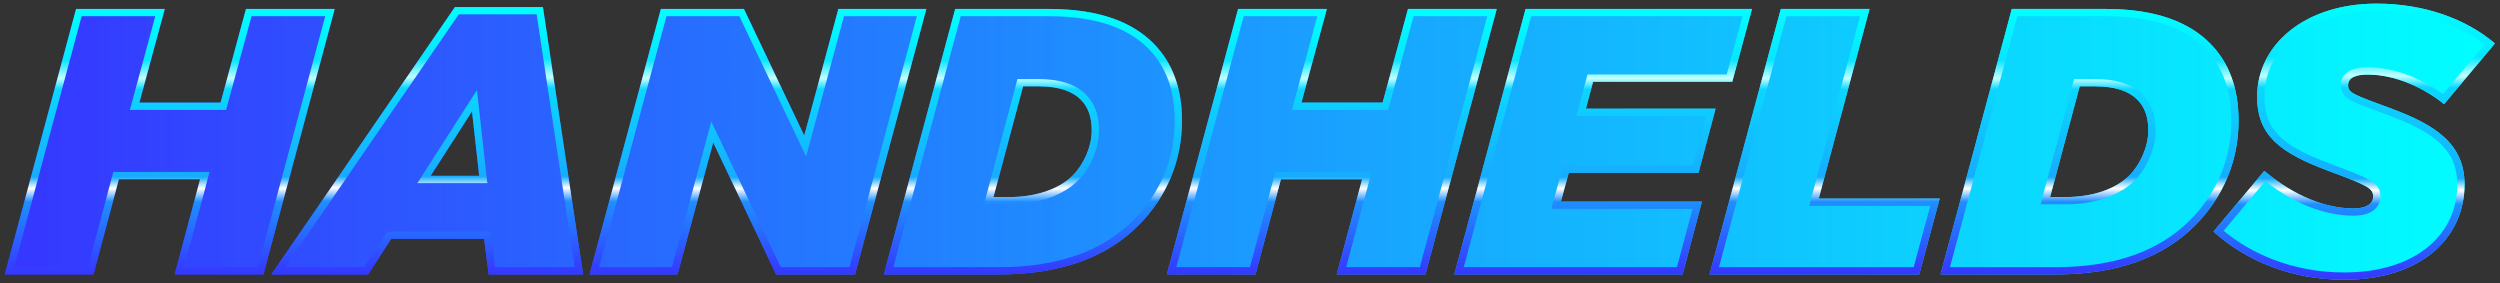<?xml version="1.0" encoding="utf-8"?>
<!-- Generator: Adobe Illustrator 27.0.0, SVG Export Plug-In . SVG Version: 6.00 Build 0)  -->
<svg version="1.1" id="Layer_1" xmlns="http://www.w3.org/2000/svg" xmlns:xlink="http://www.w3.org/1999/xlink" x="0px" y="0px"
	 viewBox="0 0 3854.18 436.89" style="enable-background:new 0 0 3854.18 436.89;" xml:space="preserve">
<rect x="0" y="0" width="3854.18" height="436.89" fill="#333333" stroke="none"/>
<style type="text/css">
	.st0{fill:#FFFFFF;}
	.st1{fill:url(#SVGID_1_);}
	.st2{fill:url(#SVGID_00000090277220162794265800000005827222284547532695_);}
	.st3{fill:url(#SVGID_00000059268814246512682140000003497887819794437281_);}
	.st4{fill:url(#SVGID_00000135650552516336754070000011387661693507860631_);}
	.st5{fill:url(#SVGID_00000164509521554999025130000006045838228480952201_);}
	.st6{fill:url(#SVGID_00000171702024352333272490000017201723425256410767_);}
	.st7{fill:url(#SVGID_00000109743784067876799220000006849809435654502529_);}
	.st8{fill:url(#SVGID_00000094597560577359373100000001381228940289236916_);}
	.st9{fill:url(#SVGID_00000078733217046315875100000009617686589683095971_);}
	.st10{fill:url(#SVGID_00000045600331101040060740000013945302348988779414_);}
	.st11{fill:url(#SVGID_00000157302631838343746100000007237137131528634766_);}
	.st12{fill:url(#SVGID_00000034777815966839672230000015586320484679389868_);}
	.st13{fill:url(#SVGID_00000163775614642808106560000006568387947105069476_);}
	.st14{fill:url(#SVGID_00000182493961853216350760000012685889938337140885_);}
	.st15{fill:url(#SVGID_00000107585924728036069950000006206705332462895011_);}
	.st16{fill:url(#SVGID_00000079472233502264190120000015181489910263040684_);}
	.st17{fill:url(#SVGID_00000117660121165142670830000008465222856449709968_);}
	.st18{fill:url(#SVGID_00000039839856164317893650000012618529071465202839_);}
	.st19{fill:url(#SVGID_00000060027168576989506190000003573433503557822619_);}
	.st20{fill:url(#SVGID_00000099630295057724663670000003340820234362963354_);}
	.st21{fill:url(#SVGID_00000009552662727626094200000006390089462947042956_);}
	.st22{fill:url(#SVGID_00000041269356977019769740000012272553202414622907_);}
	.st23{fill:url(#SVGID_00000168813500315154158620000009756513406708129949_);}
	.st24{fill:url(#SVGID_00000050644389411218069600000003783091321153483963_);}
	.st25{fill:url(#SVGID_00000055671344674658433550000000169200270411618948_);}
	.st26{fill:url(#SVGID_00000090256834612851508960000002942307031232663470_);}
	.st27{fill:url(#SVGID_00000125570832398988522570000002941589847036483251_);}
	.st28{fill:url(#SVGID_00000110454665916403846730000016040907555720347565_);}
	.st29{fill:url(#SVGID_00000129928184938476860440000016534350117096786338_);}
	.st30{fill:url(#SVGID_00000023266905482387258940000015901052739032915342_);}
	.st31{fill:url(#SVGID_00000119815554711321922740000014722434909815526076_);}
	.st32{fill:url(#SVGID_00000161626425854910766800000009988534597130675093_);}
	.st33{fill:url(#SVGID_00000077310016185606215320000006050432496413399190_);}
	.st34{fill:url(#SVGID_00000129904870540893626830000005370264369014202783_);}
	.st35{fill:url(#SVGID_00000064335640008318733830000003928697766632187282_);}
	.st36{fill:url(#SVGID_00000123414105942720901260000011503635783408595628_);}
	.st37{fill:url(#SVGID_00000052811302334398210200000004886392711214445754_);}
	.st38{fill:url(#SVGID_00000155123837951233382230000000014749732090233778_);}
	.st39{fill:url(#SVGID_00000096760732113438846720000018241525635805878709_);}
	.st40{fill:url(#SVGID_00000075878241877100811240000012494944934617137819_);}
	.st41{fill:url(#SVGID_00000041271303372599238550000002901717632687004057_);}
	.st42{fill:url(#SVGID_00000155118146612651533390000017119142429244712081_);}
	.st43{fill:url(#SVGID_00000052075391550029078460000015234529568672139436_);}
	.st44{fill:url(#SVGID_00000165215689108686799010000012765603709602312876_);}
	.st45{fill:url(#SVGID_00000036244472365426863170000008874616974217630357_);}
	.st46{fill:url(#SVGID_00000149381014647186214170000013527709761307323543_);}
	.st47{fill:url(#SVGID_00000146485414256527259530000005913200754974967191_);}
	.st48{fill:url(#SVGID_00000132801910841805410050000017904959707649432749_);}
	.st49{fill:url(#SVGID_00000145054651387529305820000004556794692746571957_);}
	.st50{fill:url(#SVGID_00000073709268955365615760000014556323953817769137_);}
	.st51{fill:url(#SVGID_00000002349584375970957870000000344382377474936499_);}
	.st52{fill:url(#SVGID_00000137825018612717700400000000119318863329942190_);}
	.st53{fill:url(#SVGID_00000088820944369455514710000017759669120173822911_);}
	.st54{fill:url(#SVGID_00000056410053038009261900000016379974775088273835_);}
	.st55{fill:url(#SVGID_00000065771230213139665870000000938969408877044627_);}
	.st56{fill:url(#SVGID_00000121264240801643202110000015155702770837957812_);}
	.st57{fill:url(#SVGID_00000021823518577568703090000010887414651328199302_);}
	.st58{fill:url(#SVGID_00000114774629310804897450000014684300779086497433_);}
	.st59{fill:url(#SVGID_00000103243691341476585660000013693620848991299513_);}
	.st60{fill:url(#SVGID_00000101094644066486869830000001995648235690284440_);}
	.st61{fill:url(#SVGID_00000172442384140555123410000016095332402660743058_);}
	.st62{fill:url(#SVGID_00000042712892260097672660000014400662623812834476_);}
	.st63{fill:url(#SVGID_00000042723318956994341410000016871662872052692871_);}
	.st64{fill:url(#SVGID_00000003073530930866918070000011357076690815436685_);}
	.st65{fill:url(#SVGID_00000131366972329986484960000018191745525253413504_);}
	.st66{fill:url(#SVGID_00000076577406034288768750000003596381886506859661_);}
	.st67{fill:url(#SVGID_00000127017804883857417810000002536755077681598905_);}
	.st68{fill:url(#SVGID_00000154388253555887524430000004699072655943593913_);}
	.st69{fill:url(#SVGID_00000160880057869503078400000015024621804530093198_);}
	.st70{fill:url(#SVGID_00000154386186468865566850000017334775664511493263_);}
	.st71{fill:url(#SVGID_00000172417387194645688180000009900342694267470780_);}
	.st72{fill:url(#SVGID_00000173154156379302843780000007953986454896569224_);}
	.st73{fill:url(#SVGID_00000150798990086837165380000001115841492567713198_);}
	.st74{fill:url(#SVGID_00000094588015585875185750000013138389708693970878_);}
	.st75{fill:url(#SVGID_00000145043640306618016830000012186217021987371438_);}
	.st76{fill:url(#SVGID_00000160184910492936137780000013349321667766024854_);}
	.st77{fill:url(#SVGID_00000168831948110631398200000015952949681068404922_);}
	.st78{fill:url(#SVGID_00000066505572866343959130000007595938825643056061_);}
	.st79{fill:url(#SVGID_00000100384330687993222970000012693525993243495077_);}
	.st80{fill:url(#SVGID_00000181058875547806016230000009531425826576559764_);}
	.st81{fill:url(#SVGID_00000136397054859952655000000007148658556932896189_);}
	.st82{fill:url(#SVGID_00000055699643553090814690000005384896252235006854_);}
	.st83{fill:url(#SVGID_00000113328534584176366210000000862842632397150867_);}
	.st84{fill:url(#SVGID_00000074423872157724262530000006035015696948530091_);}
	.st85{fill:url(#SVGID_00000075146977643617383410000009873966183989722285_);}
	.st86{fill:url(#SVGID_00000108294980691917994970000013496195000085447562_);}
	.st87{fill:url(#SVGID_00000005953763800647383630000005970622073577807252_);}
	.st88{fill:url(#SVGID_00000029751191481588914320000001979049488256488576_);}
	.st89{fill:url(#SVGID_00000156572199455256035830000007096940951566883502_);}
	.st90{fill:url(#SVGID_00000044880785362107560220000001650108817650958997_);}
	.st91{fill:url(#SVGID_00000058574667513059493000000015017709513133860245_);}
	.st92{fill:url(#SVGID_00000000198649207894628490000002214433875726773917_);}
	.st93{fill:url(#SVGID_00000070105968167799735010000015953776346077306005_);}
	.st94{fill:url(#SVGID_00000174574238534016362250000005402369882877883315_);}
	.st95{fill:url(#SVGID_00000044892082998072764790000005026806214780328596_);}
	.st96{fill:url(#SVGID_00000128472385414173753050000011535404355561480124_);}
	.st97{fill:url(#SVGID_00000168830177543368752090000007435582746592984760_);}
	.st98{fill:url(#SVGID_00000072980650165147537810000003465025659320031138_);}
	.st99{fill:url(#SVGID_00000141444322519030002010000005923504197195815050_);}
	.st100{fill:url(#SVGID_00000143603283413303718730000015953305625992278201_);}
	.st101{fill:url(#SVGID_00000091005482778506206900000000132243939457642429_);}
	.st102{fill:url(#SVGID_00000005945992388575969310000003096364451992266131_);}
	.st103{fill:url(#SVGID_00000171681938983344579990000016144114222985322158_);}
	.st104{fill:url(#SVGID_00000043427161968343055290000009710859971021319298_);}
	.st105{fill:url(#SVGID_00000078727368230138734470000004277535575839708336_);}
	.st106{fill:url(#SVGID_00000013885825502868567790000008026053612770900152_);}
	.st107{fill:url(#SVGID_00000096023791031475083740000006967280457241733309_);}
	.st108{fill:url(#SVGID_00000136412708154259035020000007025007080143724171_);}
	.st109{fill:url(#SVGID_00000100370747128378082660000001908055456282402983_);}
	.st110{fill:url(#SVGID_00000147218313598040312990000013862990037852919735_);}
	.st111{fill:url(#SVGID_00000142887390695381868440000016603472445913419948_);}
	.st112{fill:url(#SVGID_00000183215823926697805580000005974377633216688034_);}
	.st113{fill:url(#SVGID_00000085948428446567605910000001847558984026173361_);}
	.st114{fill:url(#SVGID_00000141452837099817916550000017570247476828140214_);}
	.st115{fill:url(#SVGID_00000127724047840952853720000011545343917318828451_);}
	.st116{fill:url(#SVGID_00000019664231633771974990000008084777458322182311_);}
	.st117{fill:url(#SVGID_00000072979728951167749990000006373539687966484384_);}
	.st118{fill:url(#SVGID_00000036221439414902033250000014212824731594498193_);}
	.st119{fill:url(#SVGID_00000155844428569283572340000005636558159220658620_);}
	.st120{fill:url(#SVGID_00000166643329652249421700000017127456300431307649_);}
	.st121{fill:url(#SVGID_00000125574352389459287890000009086753263212506251_);}
	.st122{fill:url(#SVGID_00000136384429924775087080000010115576253025533331_);}
	.st123{fill:url(#SVGID_00000047033939003205646960000014327169352304817286_);}
	.st124{fill:url(#SVGID_00000028310607813698979370000016370985824779612843_);}
	.st125{fill:url(#SVGID_00000057843992246105660420000017343473600728671117_);}
	.st126{fill:url(#SVGID_00000168803227701972905110000000259283108652820373_);}
	.st127{fill:url(#SVGID_00000023982398375422595610000013293211087217082043_);}
	.st128{fill:url(#SVGID_00000129890407311946610680000005937023962958809501_);}
	.st129{fill:url(#SVGID_00000020359681791661672590000007426817751863518389_);}
	.st130{fill:url(#SVGID_00000006690951596137780000000011177153907551017377_);}
	.st131{fill:url(#SVGID_00000075138162505510147030000017523989971792011408_);}
	.st132{fill:url(#SVGID_00000126317362596991346430000011502373873122549933_);}
	.st133{fill:url(#SVGID_00000020400834732312156080000008754436855232686995_);}
	.st134{fill:url(#SVGID_00000072251890909092470620000000264287089309938072_);}
	.st135{fill:url(#SVGID_00000101089141736232042020000007986074213841229739_);}
	.st136{fill:url(#SVGID_00000083783660580197671190000011872041283727632776_);}
	.st137{fill:url(#SVGID_00000013152326552048804260000002809193977361322167_);}
	.st138{fill:url(#SVGID_00000069398536009976280700000003574572599143594382_);}
	.st139{fill:url(#SVGID_00000119838363317282131020000005001105185195981957_);}
	.st140{fill:url(#SVGID_00000166647139307987788290000002431875204251461262_);}
	.st141{fill:url(#SVGID_00000140724566133391752090000018224281965555811227_);}
	.st142{fill:url(#SVGID_00000084495860527053355670000000869996965025616304_);}
	.st143{fill:url(#SVGID_00000173131239571031874510000009552593222401368490_);}
	.st144{fill:url(#SVGID_00000156576792701553265020000011891169590650265000_);}
	.st145{fill:url(#SVGID_00000093147104390841096020000004729656002791292334_);}
	.st146{fill:url(#SVGID_00000023275803094845350990000011903601283161715360_);}
	.st147{fill:url(#SVGID_00000072986822437474177390000003418667204650338469_);}
	.st148{fill:url(#SVGID_00000060022222362794782190000001330441124764729241_);}
	.st149{fill:url(#SVGID_00000155866630621559056290000003280264826546751386_);}
	.st150{fill:url(#SVGID_00000155114494155103952620000017356740289395541635_);}
	.st151{fill:url(#SVGID_00000072268095174960915000000003679866633181877421_);}
	.st152{fill:url(#SVGID_00000011719576541323867010000005442144986527454368_);}
	.st153{fill:url(#SVGID_00000098205299882607720810000001346001943920742041_);}
	.st154{fill:url(#SVGID_00000049925307715230778080000002950048098069580687_);}
	.st155{fill:url(#SVGID_00000106130252286430198960000018203970107134005906_);}
	.st156{fill:url(#SVGID_00000005981840708663213860000002449769685895249077_);}
	.st157{fill:url(#SVGID_00000013892012117245452980000004054389356292561290_);}
	.st158{fill:url(#SVGID_00000068675030240203804750000004354594811279185307_);}
	.st159{fill:url(#SVGID_00000033361721377359029470000000293573436691019940_);}
	.st160{fill:url(#SVGID_00000031199455834115856020000010421348912028107689_);}
	.st161{fill:url(#SVGID_00000049928297412859282060000014362208444775667898_);}
	.st162{fill:url(#SVGID_00000159456162734299527070000016978132377005936046_);}
	.st163{fill:url(#SVGID_00000176036354876073016250000011469483275945729174_);}
	.st164{fill:url(#SVGID_00000057128898114783460190000005247940061291694009_);}
	.st165{fill:url(#SVGID_00000163040571785230341310000017732128744260701577_);}
	.st166{fill:url(#SVGID_00000130615355341344754990000007216738712487392441_);}
	.st167{fill:url(#SVGID_00000147220371797939160510000015161251971162148255_);}
	.st168{fill:url(#SVGID_00000159442758216412740730000014608069047616996738_);}
	.st169{fill:url(#SVGID_00000177444839206288640130000006626418744151471245_);}
	.st170{fill:url(#SVGID_00000056392070614709725420000013926565251250184603_);}
	.st171{fill:url(#SVGID_00000158010283007793247600000006366093114659831691_);}
	.st172{fill:url(#SVGID_00000142858663411141020610000016156481968399266461_);}
	.st173{fill:url(#SVGID_00000011021786961444592980000008135474866031067287_);}
	.st174{fill:url(#SVGID_00000175310529798083260850000005653036069608857232_);}
	.st175{fill:url(#SVGID_00000054230584288240130960000003315465640336328580_);}
	.st176{fill:url(#SVGID_00000086674630208492473470000006077421490616859778_);}
	.st177{fill:url(#SVGID_00000129898403377932732400000011827458121045605761_);}
	.st178{fill:url(#SVGID_00000115505403709234669670000004425107653764526754_);}
	.st179{fill:url(#SVGID_00000017478861398434977640000016699379147161680775_);}
	.st180{fill:url(#SVGID_00000077299248872218704900000002737902757924063120_);}
	.st181{fill:url(#SVGID_00000081635280917127216480000010035975759416555944_);}
	.st182{fill:url(#SVGID_00000130613322907949164680000007094697110347731335_);}
	.st183{fill:url(#SVGID_00000097471142717662348870000006870030436341520806_);}
	.st184{fill:url(#SVGID_00000181796482379572064360000011668517861600334008_);}
	.st185{fill:url(#SVGID_00000034791768923860697490000005338956208972296854_);}
	.st186{fill:url(#SVGID_00000118356541757586075760000004167986604189543582_);}
	.st187{fill:url(#SVGID_00000130616854368676559860000009430246920984872629_);}
	.st188{fill:url(#SVGID_00000053539820896253785870000001424051294912360836_);}
	.st189{fill:url(#SVGID_00000150817541862209818330000006374296882796838824_);}
	.st190{fill:url(#SVGID_00000179606154502356695590000011466217896261234611_);}
	.st191{fill:url(#SVGID_00000168799601393732091560000000886854272753388940_);}
	.st192{fill:url(#SVGID_00000085959807540916939580000006762549710689404812_);}
	.st193{fill:url(#SVGID_00000173850894040828653380000007233793436540225981_);}
	.st194{fill:url(#SVGID_00000024712452932565172460000001483480696475212935_);}
	.st195{fill:url(#SVGID_00000037669637308817116840000015452327525942855059_);}
	.st196{fill:url(#SVGID_00000147936250485422344290000005269246175827422343_);}
	.st197{fill:url(#SVGID_00000028326217752687746070000014811400605934515893_);}
	.st198{fill:url(#SVGID_00000174601311133921664540000010622506806602864009_);}
	.st199{fill:url(#SVGID_00000116956278460682576950000008689456860255713421_);}
	.st200{fill:url(#SVGID_00000121977941879861726370000007676791482838741936_);}
	.st201{fill:url(#SVGID_00000160879664058244249960000005174449396387550861_);}
	.st202{fill:url(#SVGID_00000018213819138618994600000012794311366203410575_);}
	.st203{fill:url(#SVGID_00000091713968854409469990000011239000073575459772_);}
	.st204{fill:url(#SVGID_00000150791226119631806780000013794674583948861601_);}
	.st205{fill:url(#SVGID_00000140015565721536373720000006179401454134195853_);}
	.st206{fill:url(#SVGID_00000072961158313806564280000012540723757990745770_);}
	.st207{fill:url(#SVGID_00000176028418385432371440000012431938498900225920_);}
	.st208{fill:url(#SVGID_00000080909353063635460460000016648261681359645071_);}
	.st209{fill:url(#SVGID_00000011028947588076989170000006768136576683030695_);}
	.st210{fill:url(#SVGID_00000109732805378489197200000012925973649890136464_);}
	.st211{fill:url(#SVGID_00000150097304871095790300000002608316921969799586_);}
	.st212{fill:url(#SVGID_00000003092410970890164920000012321510329618426013_);}
	.st213{fill:url(#SVGID_00000091015435214523962960000012543774452745919115_);}
	.st214{fill:url(#SVGID_00000042738465079959589220000010538911855955971712_);}
	.st215{fill:url(#SVGID_00000054951118917639200860000004347728556654975108_);}
	.st216{fill:url(#SVGID_00000146471280631488016320000002315608835810659239_);}
	.st217{fill:url(#SVGID_00000000203930052037230350000000213231239928597425_);}
	.st218{fill:url(#SVGID_00000101084237275698836810000005410251516083535746_);}
	.st219{fill:url(#SVGID_00000021082188588475419230000017700819157512457638_);}
	.st220{fill:url(#SVGID_00000030481000249342227750000011834859502954521994_);}
	.st221{fill:url(#SVGID_00000001629767220751689380000014053142956936304779_);}
	.st222{fill:url(#SVGID_00000055692980721371105090000014538381212625882248_);}
	.st223{fill:url(#SVGID_00000016795941032368277720000017795620113656921235_);}
	.st224{fill:url(#SVGID_00000034778864834731543220000002339606478085648287_);}
	.st225{fill:url(#SVGID_00000041266581981406762060000003768536411901526667_);}
	.st226{fill:url(#SVGID_00000081648300376198780870000011857975166172792492_);}
	.st227{fill:url(#SVGID_00000183947258561970114560000012451207191623408007_);}
	.st228{fill:url(#SVGID_00000080910991441701617500000015270686666960240051_);}
	.st229{fill:url(#SVGID_00000087401285249003084680000011090758729537051826_);}
	.st230{fill:url(#SVGID_00000129890115054252734530000011853136057984212867_);}
	.st231{fill:url(#SVGID_00000140715646179932246540000014526865994316028839_);}
	.st232{fill:url(#SVGID_00000010990119013782716220000001629040462533435030_);}
	.st233{fill:url(#SVGID_00000143603266461681428510000013124823268797448881_);}
	.st234{fill:url(#SVGID_00000096046182807775379870000002525187484831978420_);}
	.st235{fill:url(#SVGID_00000165941366652417282950000001995597457337356219_);}
	.st236{fill:url(#SVGID_00000057832118538912672600000015637747529438651528_);}
	.st237{fill:url(#SVGID_00000101100156138802617340000003568633490292994480_);}
	.st238{fill:url(#SVGID_00000180342896150643754880000013394276328563690652_);}
	.st239{fill:url(#SVGID_00000166634881889668973150000016136781892650822809_);}
	.st240{fill:url(#SVGID_00000183971984851955809840000003192103491783126412_);}
	.st241{fill:url(#SVGID_00000055703690677609163810000007272840522631675265_);}
	.st242{fill:url(#SVGID_00000154398620344911969200000006458749910260513465_);}
	.st243{fill:url(#SVGID_00000020358321276802474200000004295342068467648667_);}
	.st244{fill:url(#SVGID_00000002347906000911989880000002918747488473609102_);}
	.st245{fill:url(#SVGID_00000145033596841386556960000015027541125563830963_);}
	.st246{fill:url(#SVGID_00000121978154675213618480000000447708577224500107_);}
	.st247{fill:url(#SVGID_00000129904417579996797400000013416599880701728669_);}
	.st248{fill:url(#SVGID_00000034069312556562012750000005755970243623190719_);}
	.st249{fill:url(#SVGID_00000097481115818955302370000004904340892661986694_);}
	.st250{fill:url(#SVGID_00000114760430872393855430000008635835765428828807_);}
	.st251{fill:url(#SVGID_00000099656157478806049520000009855486536367980422_);}
	.st252{fill:url(#SVGID_00000008863493404303734840000004537119029322757818_);}
	.st253{fill:url(#SVGID_00000178889099704491524440000005894816791104547514_);}
	.st254{fill:url(#SVGID_00000072992144062618470580000017564976452567089842_);}
	.st255{fill:url(#SVGID_00000045585119772693884790000003291488261895427204_);}
	.st256{fill:url(#SVGID_00000020358674962024307320000008315106783162276278_);}
	.st257{fill:url(#SVGID_00000026879807829274975960000010892241714323762350_);}
	.st258{fill:url(#SVGID_00000175301222002952221440000004736749844197170581_);}
	.st259{fill:url(#SVGID_00000029739890353327603320000018440048445706590082_);}
	.st260{fill:url(#SVGID_00000062902539317346162320000018061914222986354561_);}
	.st261{fill:url(#SVGID_00000074440536356593397500000004897937671878340008_);}
	.st262{fill:url(#SVGID_00000030458279453080529330000012286291561351231672_);}
	.st263{fill:url(#SVGID_00000011739921034955614360000007196856080572573092_);}
	.st264{fill:url(#SVGID_00000178908687589216368110000007861873884287280513_);}
	.st265{fill:url(#SVGID_00000121963829844216182310000000531323521236261508_);}
	.st266{fill:url(#SVGID_00000044891669638891465450000006108890539554136964_);}
	.st267{fill:url(#SVGID_00000116212916340096541610000000289214474918128304_);}
	.st268{fill:url(#SVGID_00000062877364731757588970000009312273322708752015_);}
	.st269{fill:url(#SVGID_00000092421032575977591580000008306171518489875637_);}
	.st270{fill:url(#SVGID_00000103978724216658729550000018430087961689660595_);}
	.st271{fill:url(#SVGID_00000090277851163524112030000004701819184078854295_);}
	.st272{fill:url(#SVGID_00000155128202500019854870000006787873414256347785_);}
	.st273{fill:url(#SVGID_00000165212212285525758250000014550377382714967455_);}
	.st274{fill:url(#SVGID_00000005976614244648403370000003466830665670324130_);}
	.st275{fill:url(#SVGID_00000127046488056135701280000017381030372358308007_);}
	.st276{fill:url(#SVGID_00000113312269165386021220000013926364861525078662_);}
	.st277{fill:url(#SVGID_00000079448023504007406270000016391881314902997153_);}
	.st278{fill:url(#SVGID_00000134214691533497610360000015552697105756027264_);}
	.st279{fill:url(#SVGID_00000076566734624608247250000017350667545315066026_);}
	.st280{fill:url(#SVGID_00000139294469987258642210000000509349725633224628_);}
	.st281{fill:url(#SVGID_00000143592350339982205690000010136357605739327628_);}
	.st282{fill:url(#SVGID_00000038372975992811915510000010447079318883417510_);}
	.st283{fill:url(#SVGID_00000085213682570917339620000000189532639446244234_);}
	.st284{fill:url(#SVGID_00000178177905232617618760000007909995537047352987_);}
	.st285{fill:url(#SVGID_00000078734340756802023720000005032769438104528542_);}
	.st286{fill:url(#SVGID_00000169539074998795905390000012971909516105692592_);}
	.st287{fill:url(#SVGID_00000119109716752942490870000005218566353430673303_);}
	.st288{fill:url(#SVGID_00000093893845291116186110000017793214479597313189_);}
	.st289{fill:url(#SVGID_00000021116495098357114770000009203052585816497840_);}
	.st290{fill:url(#SVGID_00000147939300686507701230000013915392282963415476_);}
	.st291{fill:url(#SVGID_00000145778486867701253470000003710658722666780560_);}
	.st292{fill:url(#SVGID_00000113331962464215755110000006257911324171713154_);}
	.st293{fill:url(#SVGID_00000165203862658255081520000008375037459553760670_);}
	.st294{fill:url(#SVGID_00000093886549392038809110000017500820544893042054_);}
	.st295{fill:url(#SVGID_00000047771266553848420450000007186867654239515827_);}
	.st296{fill:url(#SVGID_00000054944738666568721680000014039855494296105377_);}
	.st297{fill:url(#SVGID_00000021084215775524181280000014034478598009376927_);}
	.st298{fill:url(#SVGID_00000093154784067505362420000015841535618548505781_);}
	.st299{fill:url(#SVGID_00000136402340399923001820000015000682651607411892_);}
	.st300{fill:url(#SVGID_00000082350814303724265030000010524621803903490449_);}
	.st301{fill:url(#SVGID_00000037686922411322090090000007242066802896869021_);}
	.st302{fill:url(#SVGID_00000008867880364758760110000006834962977282209972_);}
	.st303{fill:url(#SVGID_00000165921632938559173030000010579727752392695980_);}
	.st304{fill:url(#SVGID_00000158713505904166157430000017769725266520171704_);}
	.st305{fill:url(#SVGID_00000030482870746668670760000008834063138556642476_);}
	.st306{fill:url(#SVGID_00000033357007358400421560000009209640129366530180_);}
	.st307{fill:url(#SVGID_00000066491695259649070040000016198715367876562618_);}
	.st308{fill:url(#SVGID_00000126294502162774340020000015083349294417326492_);}
	.st309{fill:url(#SVGID_00000170961040462470924170000010398729784306578847_);}
	.st310{fill:url(#SVGID_00000106117348946022530160000004657473643419760001_);}
	.st311{fill:url(#SVGID_00000094615196641991973410000010904154814485296008_);}
	.st312{fill:url(#SVGID_00000070839115229466143450000001400759235820090504_);}
	.st313{fill:url(#SVGID_00000005238818984920748240000017829787217331304849_);}
	.st314{fill:url(#SVGID_00000067200591822475842360000009524849342497088426_);}
	.st315{fill:url(#SVGID_00000075872374192891895940000011017327704222097827_);}
	.st316{fill:url(#SVGID_00000026142864584922343170000009159526027361007242_);}
	.st317{fill:url(#SVGID_00000022526110993900352830000011990649179738594219_);}
	.st318{fill:url(#SVGID_00000125589091621856381900000012506801671582485398_);}
	.st319{fill:url(#SVGID_00000039094470788460277110000013891322198988078502_);}
	.st320{fill:url(#SVGID_00000047051041502573918460000001497563463107185837_);}
</style>
<g>
	<g>
		<g>
			
				<linearGradient id="SVGID_1_" gradientUnits="userSpaceOnUse" x1="759.118" y1="698.454" x2="4598.118" y2="698.454" gradientTransform="matrix(1 0 0 1 -751.802 -480.01)">
				<stop  offset="0" style="stop-color:#3636FF"/>
				<stop  offset="1" style="stop-color:#00FFFF"/>
			</linearGradient>
			<path class="st1" d="M379.19,13.8l-39.18,144.42H214.89L254.06,13.8H117.24L7.32,423.09h136.82l39.18-146.76h125.13
				l-39.18,146.76h136.82L516.01,13.8H379.19z M701.35,10.87l-283,412.22h149.1l35.67-54.96h143.25l7.02,54.96h145.59L837.01,10.87
				H701.35z M663.93,271.07l63.73-99.4l11.11,99.4H663.93z M1292.48,13.8l-52.62,195.29L1146.89,13.8h-128.05l-109.92,409.3h135.65
				l54.96-203.48l97.06,203.48h121.62l109.93-409.3H1292.48z M1777.77,66.42c-30.99-30.99-80.69-52.62-160.21-52.62h-145.01
				l-109.93,409.3h177.75c94.72,0,165.47-26.31,214.59-75.43c43.85-43.85,67.24-99.98,67.24-161.38
				C1822.21,136.59,1808.18,96.83,1777.77,66.42z M1653.82,270.48c-21.05,21.05-56.72,33.33-98.23,33.33h-23.97l45.61-170.73h22.8
				c32.74,0,53.21,7.6,66.07,20.46c10.53,10.53,16.96,25.14,16.96,47.36C1683.05,226.05,1670.77,253.53,1653.82,270.48z
				 M2170.68,13.8l-39.18,144.42h-125.13l39.18-144.42h-136.82l-109.93,409.3h136.82l39.18-146.76h125.13l-39.18,146.76h136.82
				L2307.5,13.8H2170.68z M2418.59,266.39h199.97l26.31-98.82H2444.9l11.11-41.51h214.59L2701,13.8h-349.07L2242,423.09H2594
				l29.82-112.26h-217.51L2418.59,266.39z M2882.25,13.8h-136.82l-109.93,409.3h323.34l31.57-116.94h-186.52L2882.25,13.8z
				 M3406.72,66.42c-30.99-30.99-80.69-52.62-160.21-52.62H3101.5l-109.93,409.3h177.75c94.72,0,165.47-26.31,214.59-75.43
				c43.85-43.85,67.24-99.98,67.24-161.38C3451.16,136.59,3437.12,96.83,3406.72,66.42z M3282.76,270.48
				c-21.05,21.05-56.72,33.33-98.23,33.33h-23.97l45.61-170.73h22.8c32.74,0,53.21,7.6,66.07,20.46
				c10.53,10.53,16.96,25.14,16.96,47.36C3312,226.05,3299.72,253.53,3282.76,270.48z M3685.52,166.99
				c-56.72-21.05-65.49-23.39-65.49-35.67c0-11.69,12.28-16.37,29.82-16.37c43.27,0,87.12,20.46,118.11,45.61l78.35-93.55
				C3801.88,29,3736.98,5.61,3663.89,5.61c-111.68,0-184.18,64.32-184.18,143.25c0,60.23,35.67,87.12,111.68,115.19
				c59.64,22.22,67.24,26.31,67.24,39.18c0,11.69-12.28,18.13-29.82,18.13c-43.27,0-91.21-18.71-137.99-57.89l-78.35,93.55
				c49.7,45.02,120.45,74.26,201.72,74.26c117.53,0,185.35-64.32,185.35-146.76C3799.54,221.95,3755.1,192.72,3685.52,166.99z"/>
		</g>
	</g>
	<g>
		<g>
			<g>
				
					<linearGradient id="SVGID_00000106115654550449871470000005154225409346295688_" gradientUnits="userSpaceOnUse" x1="261.664" y1="423.093" x2="261.664" y2="13.798">
					<stop  offset="0" style="stop-color:#3636FF"/>
					<stop  offset="0.274" style="stop-color:#1E8FFF"/>
					<stop  offset="0.324" style="stop-color:#FFFFFF"/>
					<stop  offset="0.367" style="stop-color:#16ACFF"/>
					<stop  offset="0.697" style="stop-color:#0BD7FF"/>
					<stop  offset="0.738" style="stop-color:#C1FFFF"/>
					<stop  offset="0.807" style="stop-color:#07E6FF"/>
					<stop  offset="1" style="stop-color:#00FFFF"/>
				</linearGradient>
				<path style="fill:url(#SVGID_00000106115654550449871470000005154225409346295688_);" d="M501.38,25.02l-103.9,386.85h-113.6
					l35.41-132.64l3.77-14.12h-14.61H183.31h-8.62l-2.22,8.33l-36.95,138.43H21.95l103.9-386.85h113.54l-35.33,130.26l-3.84,14.16
					h14.67h125.13h8.58l2.25-8.28l36.93-136.14H501.38 M516.01,13.8H379.19l-39.18,144.42H214.89L254.06,13.8H117.24L7.32,423.09
					h136.82l39.18-146.76h125.13l-39.18,146.76h136.82L516.01,13.8L516.01,13.8z"/>
			</g>
			<g>
				
					<linearGradient id="SVGID_00000122703296126270149950000000760405922452493455_" gradientUnits="userSpaceOnUse" x1="658.67" y1="423.093" x2="658.67" y2="10.874">
					<stop  offset="0" style="stop-color:#3636FF"/>
					<stop  offset="0.274" style="stop-color:#1E8FFF"/>
					<stop  offset="0.324" style="stop-color:#FFFFFF"/>
					<stop  offset="0.367" style="stop-color:#16ACFF"/>
					<stop  offset="0.697" style="stop-color:#0BD7FF"/>
					<stop  offset="0.738" style="stop-color:#C1FFFF"/>
					<stop  offset="0.807" style="stop-color:#07E6FF"/>
					<stop  offset="1" style="stop-color:#00FFFF"/>
				</linearGradient>
				<path style="fill:url(#SVGID_00000122703296126270149950000000760405922452493455_);" d="M827.35,22.1l58.6,389.77H763.27
					l-5.76-45.16l-1.25-9.8h-9.88H603.12h-6.1l-3.32,5.11l-32.35,49.85H439.67L707.26,22.1H827.35 M643.41,282.29h20.53h74.84h12.55
					l-1.39-12.47l-11.11-99.4l-3.52-31.46l-17.08,26.64l-63.73,99.4L643.41,282.29 M837.01,10.87H701.35l-283,412.22h149.1
					l35.67-54.96h143.25l7.02,54.96h145.59L837.01,10.87L837.01,10.87z M663.93,271.07l63.73-99.4l11.11,99.4H663.93L663.93,271.07z
					"/>
			</g>
			<g>
				
					<linearGradient id="SVGID_00000067236071341334978280000014240481806259729537_" gradientUnits="userSpaceOnUse" x1="1168.524" y1="423.093" x2="1168.524" y2="13.798">
					<stop  offset="0" style="stop-color:#3636FF"/>
					<stop  offset="0.274" style="stop-color:#1E8FFF"/>
					<stop  offset="0.324" style="stop-color:#FFFFFF"/>
					<stop  offset="0.367" style="stop-color:#16ACFF"/>
					<stop  offset="0.697" style="stop-color:#0BD7FF"/>
					<stop  offset="0.738" style="stop-color:#C1FFFF"/>
					<stop  offset="0.807" style="stop-color:#07E6FF"/>
					<stop  offset="1" style="stop-color:#00FFFF"/>
				</linearGradient>
				<path style="fill:url(#SVGID_00000067236071341334978280000014240481806259729537_);" d="M1413.5,25.02l-103.9,386.85h-105.93
					l-94.01-197.09l-13.06-27.37l-7.91,29.27l-52.72,195.18H923.55l103.9-386.85h112.36l89.92,188.89l13.06,27.44l7.91-29.34
					l50.39-186.99H1413.5 M1428.13,13.8h-135.65l-52.62,195.29L1146.89,13.8h-128.05l-109.92,409.3h135.65l54.96-203.48
					l97.06,203.48h121.62L1428.13,13.8L1428.13,13.8z"/>
			</g>
			<g>
				
					<linearGradient id="SVGID_00000094599123840011395120000017791622984122333083_" gradientUnits="userSpaceOnUse" x1="1592.421" y1="423.093" x2="1592.421" y2="13.798">
					<stop  offset="0" style="stop-color:#3636FF"/>
					<stop  offset="0.274" style="stop-color:#1E8FFF"/>
					<stop  offset="0.324" style="stop-color:#FFFFFF"/>
					<stop  offset="0.367" style="stop-color:#16ACFF"/>
					<stop  offset="0.697" style="stop-color:#0BD7FF"/>
					<stop  offset="0.738" style="stop-color:#C1FFFF"/>
					<stop  offset="0.807" style="stop-color:#07E6FF"/>
					<stop  offset="1" style="stop-color:#00FFFF"/>
				</linearGradient>
				<path style="fill:url(#SVGID_00000094599123840011395120000017791622984122333083_);" d="M1617.56,25.02
					c36.4,0,68.21,4.73,94.56,14.05c23.03,8.15,42.44,20.02,57.71,35.29c27.69,27.69,41.15,64.3,41.15,111.93
					c0,58.55-22.12,111.61-63.95,153.44c-23.54,23.54-52.48,41.54-86.02,53.5c-34.7,12.37-75.28,18.64-120.63,18.64h-163.12
					l103.9-386.85H1617.56 M1517,315.03h14.61h23.97c44.2,0,82.9-13.35,106.17-36.62c19.76-19.76,32.52-50.18,32.52-77.51
					c0-23.59-6.62-41.68-20.24-55.3c-15.98-15.98-40.19-23.75-74.01-23.75h-22.8h-8.62l-2.22,8.33l-45.61,170.73L1517,315.03
					 M1617.56,13.8h-145.01l-109.93,409.3h177.75c94.72,0,165.47-26.31,214.59-75.43c43.85-43.85,67.24-99.98,67.24-161.38
					c0-49.7-14.03-89.46-44.44-119.87C1746.78,35.43,1697.08,13.8,1617.56,13.8L1617.56,13.8z M1531.61,303.81l45.61-170.73h22.8
					c32.74,0,53.21,7.6,66.07,20.46c10.53,10.53,16.96,25.14,16.96,47.36c0,25.14-12.28,52.62-29.24,69.58
					c-21.05,21.05-56.72,33.33-98.23,33.33H1531.61L1531.61,303.81z"/>
			</g>
			<g>
				
					<linearGradient id="SVGID_00000045607942668550601780000014542327554642486946_" gradientUnits="userSpaceOnUse" x1="2053.155" y1="423.093" x2="2053.155" y2="13.798">
					<stop  offset="0" style="stop-color:#3636FF"/>
					<stop  offset="0.274" style="stop-color:#1E8FFF"/>
					<stop  offset="0.324" style="stop-color:#FFFFFF"/>
					<stop  offset="0.367" style="stop-color:#16ACFF"/>
					<stop  offset="0.697" style="stop-color:#0BD7FF"/>
					<stop  offset="0.738" style="stop-color:#C1FFFF"/>
					<stop  offset="0.807" style="stop-color:#07E6FF"/>
					<stop  offset="1" style="stop-color:#00FFFF"/>
				</linearGradient>
				<path style="fill:url(#SVGID_00000045607942668550601780000014542327554642486946_);" d="M2292.87,25.02l-103.9,386.85h-113.6
					l35.41-132.64l3.77-14.12h-14.61H1974.8h-8.62l-2.22,8.33l-36.95,138.43h-113.57l103.9-386.85h113.54l-35.33,130.26l-3.84,14.16
					h14.67h125.13h8.58l2.25-8.28l36.93-136.14H2292.87 M2307.5,13.8h-136.82l-39.17,144.42h-125.13l39.18-144.42h-136.82
					l-109.93,409.3h136.82l39.18-146.76h125.13l-39.18,146.76h136.82L2307.5,13.8L2307.5,13.8z"/>
			</g>
			<g>
				
					<linearGradient id="SVGID_00000080176992840055741520000017162247353085400237_" gradientUnits="userSpaceOnUse" x1="2471.502" y1="423.093" x2="2471.502" y2="13.798">
					<stop  offset="0" style="stop-color:#3636FF"/>
					<stop  offset="0.274" style="stop-color:#1E8FFF"/>
					<stop  offset="0.324" style="stop-color:#FFFFFF"/>
					<stop  offset="0.367" style="stop-color:#16ACFF"/>
					<stop  offset="0.697" style="stop-color:#0BD7FF"/>
					<stop  offset="0.738" style="stop-color:#C1FFFF"/>
					<stop  offset="0.807" style="stop-color:#07E6FF"/>
					<stop  offset="1" style="stop-color:#00FFFF"/>
				</linearGradient>
				<path style="fill:url(#SVGID_00000080176992840055741520000017162247353085400237_);" d="M2686.33,25.02l-24.33,89.82h-206
					h-8.61l-2.23,8.32l-11.11,41.51l-3.78,14.12h14.62h185.37l-20.34,76.37h-191.34h-8.54l-2.27,8.23l-12.28,44.44l-3.93,14.21
					h14.74h202.92l-23.86,89.82h-328.73l103.9-386.85H2686.33 M2701,13.8h-349.07L2242,423.09H2594l29.82-112.26h-217.51
					l12.28-44.44h199.97l26.31-98.82H2444.9l11.11-41.51h214.59L2701,13.8L2701,13.8z"/>
			</g>
			<g>
				
					<linearGradient id="SVGID_00000181779462933828536900000007270626954113053880_" gradientUnits="userSpaceOnUse" x1="2812.957" y1="423.093" x2="2812.957" y2="13.798">
					<stop  offset="0" style="stop-color:#3636FF"/>
					<stop  offset="0.274" style="stop-color:#1E8FFF"/>
					<stop  offset="0.324" style="stop-color:#FFFFFF"/>
					<stop  offset="0.367" style="stop-color:#16ACFF"/>
					<stop  offset="0.697" style="stop-color:#0BD7FF"/>
					<stop  offset="0.738" style="stop-color:#C1FFFF"/>
					<stop  offset="0.807" style="stop-color:#07E6FF"/>
					<stop  offset="1" style="stop-color:#00FFFF"/>
				</linearGradient>
				<path style="fill:url(#SVGID_00000181779462933828536900000007270626954113053880_);" d="M2867.62,25.02l-74.56,278.23
					l-3.79,14.13h14.63h171.87l-25.51,94.5h-300.12l103.9-386.85H2867.62 M2882.25,13.8h-136.82l-109.92,409.3h323.34l31.57-116.94
					h-186.52L2882.25,13.8L2882.25,13.8z"/>
			</g>
			<g>
				
					<linearGradient id="SVGID_00000034785798840946690230000017998673281801451179_" gradientUnits="userSpaceOnUse" x1="3221.366" y1="423.093" x2="3221.366" y2="13.798">
					<stop  offset="0" style="stop-color:#3636FF"/>
					<stop  offset="0.274" style="stop-color:#1E8FFF"/>
					<stop  offset="0.324" style="stop-color:#FFFFFF"/>
					<stop  offset="0.367" style="stop-color:#16ACFF"/>
					<stop  offset="0.697" style="stop-color:#0BD7FF"/>
					<stop  offset="0.738" style="stop-color:#C1FFFF"/>
					<stop  offset="0.807" style="stop-color:#07E6FF"/>
					<stop  offset="1" style="stop-color:#00FFFF"/>
				</linearGradient>
				<path style="fill:url(#SVGID_00000034785798840946690230000017998673281801451179_);" d="M3246.51,25.02
					c36.4,0,68.21,4.73,94.56,14.05c23.03,8.15,42.44,20.02,57.71,35.29c27.69,27.69,41.15,64.3,41.15,111.93
					c0,58.55-22.12,111.61-63.96,153.44c-23.54,23.54-52.48,41.54-86.02,53.5c-34.7,12.37-75.28,18.64-120.63,18.64h-163.12
					l103.9-386.85H3246.51 M3145.94,315.03h14.61h23.97c44.2,0,82.9-13.35,106.17-36.62c19.76-19.76,32.52-50.18,32.52-77.51
					c0-23.59-6.62-41.68-20.24-55.3c-15.98-15.98-40.19-23.75-74.01-23.75h-22.8h-8.62l-2.22,8.33l-45.61,170.73L3145.94,315.03
					 M3246.51,13.8H3101.5l-109.93,409.3h177.75c94.72,0,165.47-26.31,214.59-75.43c43.85-43.85,67.24-99.98,67.24-161.38
					c0-49.7-14.03-89.46-44.44-119.87C3375.73,35.43,3326.03,13.8,3246.51,13.8L3246.51,13.8z M3160.56,303.81l45.61-170.73h22.8
					c32.74,0,53.21,7.6,66.07,20.46c10.53,10.53,16.96,25.14,16.96,47.36c0,25.14-12.28,52.62-29.24,69.58
					c-21.05,21.05-56.72,33.33-98.23,33.33H3160.56L3160.56,303.81z"/>
			</g>
			<g>
				
					<linearGradient id="SVGID_00000057110901844862840900000005210748916140866977_" gradientUnits="userSpaceOnUse" x1="3629.39" y1="431.278" x2="3629.39" y2="5.611">
					<stop  offset="0" style="stop-color:#3636FF"/>
					<stop  offset="0.274" style="stop-color:#1E8FFF"/>
					<stop  offset="0.324" style="stop-color:#FFFFFF"/>
					<stop  offset="0.367" style="stop-color:#16ACFF"/>
					<stop  offset="0.697" style="stop-color:#0BD7FF"/>
					<stop  offset="0.738" style="stop-color:#C1FFFF"/>
					<stop  offset="0.807" style="stop-color:#07E6FF"/>
					<stop  offset="1" style="stop-color:#00FFFF"/>
				</linearGradient>
				<path style="fill:url(#SVGID_00000057110901844862840900000005210748916140866977_);" d="M3663.89,16.83
					c34.58,0,67.66,5.33,98.32,15.84c25.7,8.81,48.58,20.85,68.18,35.87l-64.11,76.55c-14.95-10.93-31.54-20.23-48.52-27.16
					c-23.11-9.43-45.95-14.21-67.9-14.21c-37.04,0-41.04,19.3-41.04,27.59c0,10.4,4.62,17.39,15.44,23.39
					c8.5,4.71,21.94,9.68,46.33,18.71c3.46,1.28,7.13,2.64,11.05,4.09c38.35,14.18,62.82,27.33,79.37,42.66
					c18.64,17.26,27.32,37.71,27.32,64.34c0,18.91-3.83,36.73-11.39,52.98c-7.58,16.29-18.74,30.66-33.18,42.7
					c-31.28,26.08-76.08,39.86-129.56,39.86c-38.05,0-74.63-6.57-108.72-19.51c-28.76-10.92-54.72-25.96-77.33-44.77l64.19-76.64
					c44.69,35,91.67,53.44,136.48,53.44c10.8,0,20.18-2.15,27.14-6.21c8.96-5.23,13.9-13.45,13.9-23.14
					c0-11.4-4.89-18.87-16.86-25.79c-9.95-5.76-26.53-12.29-57.72-23.91c-40.62-15-64.68-27.88-80.44-43.08
					c-16.53-15.94-23.9-34.93-23.9-61.58c0-35.64,16.35-68.49,46.05-92.5c15.31-12.38,33.63-22.06,54.47-28.79
					C3613.52,20.45,3637.9,16.83,3663.89,16.83 M3663.89,5.61c-111.68,0-184.18,64.32-184.18,143.25
					c0,60.23,35.67,87.12,111.68,115.19c59.64,22.22,67.24,26.31,67.24,39.18c0,11.69-12.28,18.13-29.82,18.13
					c-43.27,0-91.21-18.71-137.99-57.89l-78.35,93.55c49.7,45.02,120.45,74.26,201.72,74.26c117.53,0,185.35-64.32,185.35-146.76
					c0-62.56-44.44-91.8-114.02-117.52c-56.72-21.05-65.49-23.39-65.49-35.67c0-11.69,12.28-16.37,29.82-16.37
					c43.27,0,87.12,20.46,118.11,45.61l78.35-93.55C3801.88,29,3736.98,5.61,3663.89,5.61L3663.89,5.61z"/>
			</g>
		</g>
	</g>
</g>
</svg>
